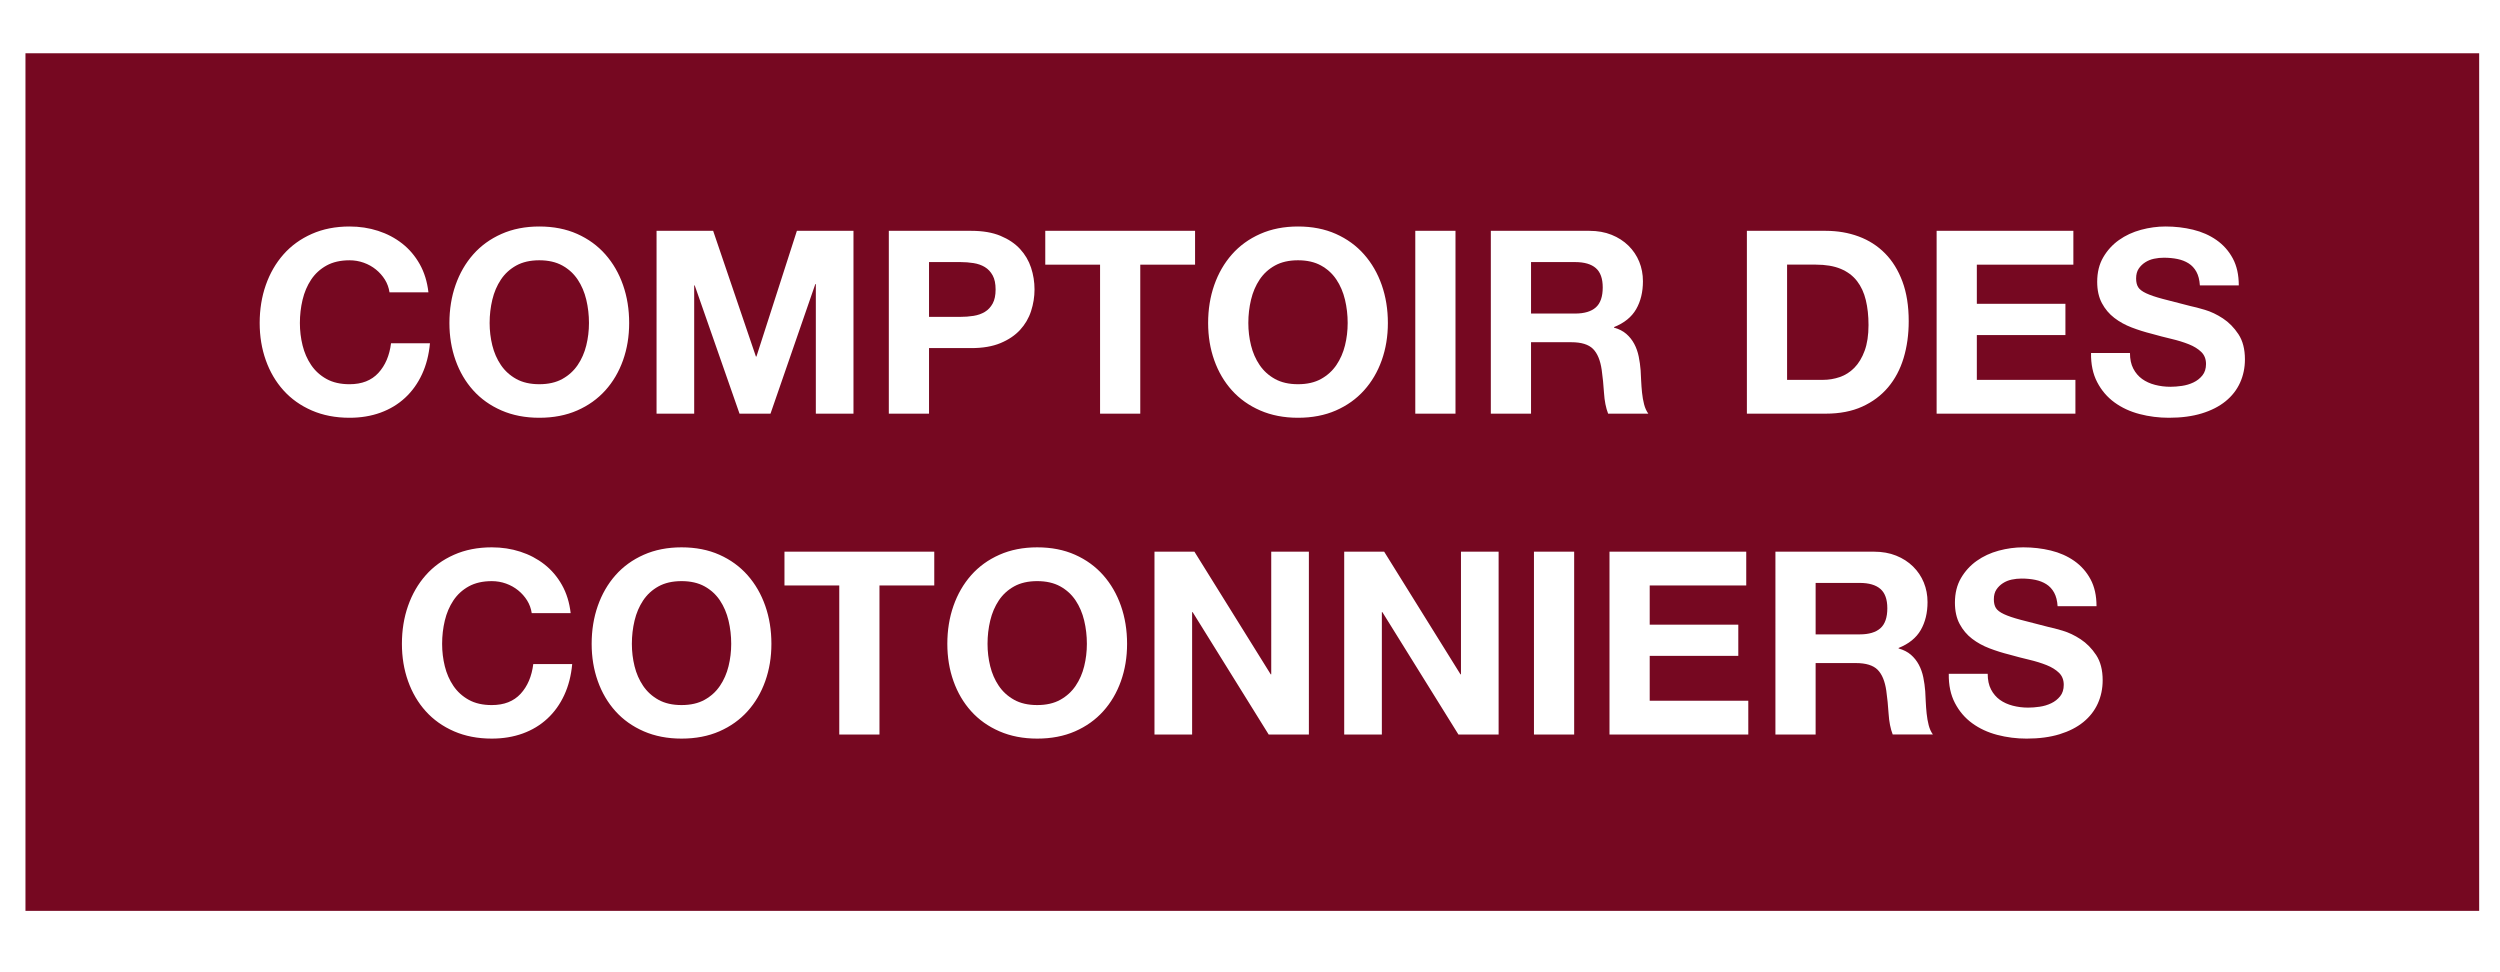<?xml version="1.0" encoding="utf-8"?>
<!-- Generator: Adobe Illustrator 21.1.0, SVG Export Plug-In . SVG Version: 6.00 Build 0)  -->
<svg version="1.1" id="Layer_1" xmlns="http://www.w3.org/2000/svg" xmlns:xlink="http://www.w3.org/1999/xlink" x="0px" y="0px"
	 viewBox="0 0 360 140" enable-background="new 0 0 360 140" xml:space="preserve">
<g>
	<path fill="#760821" d="M140.195,45.483c0.615-0.098,1.155-0.289,1.623-0.572c0.467-0.282,0.842-0.682,1.125-1.199
		c0.283-0.516,0.424-1.192,0.424-2.028c0-0.835-0.141-1.512-0.424-2.028c-0.283-0.517-0.658-0.916-1.125-1.199
		c-0.467-0.283-1.008-0.473-1.623-0.571c-0.615-0.098-1.254-0.148-1.917-0.148h-4.499v7.891h4.499
		C138.941,45.63,139.58,45.581,140.195,45.483z"/>
	<path fill="#760821" d="M154.888,86.465c-0.566-0.848-1.303-1.524-2.212-2.028c-0.91-0.502-2.016-0.756-3.318-0.756
		c-1.303,0-2.41,0.254-3.319,0.756c-0.909,0.504-1.647,1.18-2.212,2.028c-0.565,0.85-0.977,1.813-1.235,2.896
		c-0.258,1.081-0.387,2.2-0.387,3.354c0,1.107,0.129,2.183,0.387,3.226c0.258,1.045,0.67,1.987,1.235,2.821
		c0.565,0.836,1.303,1.507,2.212,2.011s2.016,0.756,3.319,0.756c1.302,0,2.408-0.252,3.318-0.756
		c0.909-0.504,1.646-1.175,2.212-2.011c0.565-0.834,0.977-1.776,1.235-2.821c0.258-1.044,0.387-2.12,0.387-3.226
		c0-1.154-0.129-2.273-0.387-3.354C155.865,88.278,155.453,87.315,154.888,86.465z"/>
	<path fill="#760821" d="M192.443,40.264c-0.565-0.848-1.302-1.524-2.212-2.028c-0.909-0.503-2.016-0.756-3.318-0.756
		c-1.304,0-2.409,0.253-3.318,0.756c-0.911,0.504-1.648,1.18-2.213,2.028c-0.565,0.849-0.977,1.813-1.234,2.895
		c-0.259,1.082-0.388,2.2-0.388,3.355c0,1.107,0.129,2.182,0.388,3.226c0.257,1.045,0.669,1.986,1.234,2.821
		c0.565,0.836,1.302,1.506,2.213,2.01c0.909,0.504,2.014,0.756,3.318,0.756c1.302,0,2.409-0.252,3.318-0.756
		c0.909-0.504,1.646-1.174,2.212-2.01c0.565-0.835,0.977-1.776,1.236-2.821c0.259-1.045,0.386-2.12,0.386-3.226
		c0-1.155-0.128-2.273-0.386-3.355C193.42,42.078,193.008,41.113,192.443,40.264z"/>
	<path fill="#760821" d="M103.672,86.465c-0.566-0.848-1.303-1.524-2.212-2.028c-0.91-0.502-2.016-0.756-3.318-0.756
		c-1.303,0-2.41,0.254-3.319,0.756c-0.909,0.504-1.647,1.18-2.212,2.028c-0.565,0.85-0.977,1.813-1.235,2.896
		c-0.258,1.081-0.387,2.2-0.387,3.354c0,1.107,0.129,2.183,0.387,3.226c0.258,1.045,0.67,1.987,1.235,2.821
		c0.565,0.836,1.303,1.507,2.212,2.011c0.909,0.504,2.016,0.756,3.319,0.756c1.302,0,2.408-0.252,3.318-0.756
		c0.909-0.504,1.646-1.175,2.212-2.011c0.565-0.834,0.977-1.776,1.235-2.821c0.258-1.044,0.387-2.12,0.387-3.226
		c0-1.154-0.129-2.273-0.387-3.354C104.649,88.278,104.237,87.315,103.672,86.465z"/>
	<path fill="#760821" d="M226.811,37.739h-6.342v7.412h6.342c1.326,0,2.322-0.295,2.986-0.885c0.664-0.59,0.996-1.548,0.996-2.876
		c0-1.279-0.332-2.207-0.996-2.785C229.133,38.028,228.137,37.739,226.811,37.739z"/>
	<path fill="#760821" d="M83.189,40.264c-0.566-0.848-1.303-1.524-2.212-2.028c-0.91-0.503-2.016-0.756-3.318-0.756
		c-1.303,0-2.41,0.253-3.319,0.756c-0.909,0.504-1.647,1.18-2.212,2.028c-0.565,0.849-0.977,1.813-1.235,2.895
		c-0.258,1.082-0.387,2.2-0.387,3.355c0,1.107,0.129,2.182,0.387,3.226c0.258,1.045,0.67,1.986,1.235,2.821
		c0.565,0.836,1.303,1.506,2.212,2.01c0.909,0.504,2.016,0.756,3.319,0.756c1.302,0,2.408-0.252,3.318-0.756
		c0.909-0.504,1.646-1.174,2.212-2.01c0.565-0.835,0.977-1.776,1.235-2.821c0.258-1.045,0.387-2.12,0.387-3.226
		c0-1.155-0.129-2.273-0.387-3.355C84.166,42.078,83.754,41.113,83.189,40.264z"/>
	<path fill="#760821" d="M267.793,83.94h-6.342v7.411h6.342c1.326,0,2.322-0.295,2.986-0.885c0.664-0.589,0.996-1.548,0.996-2.876
		c0-1.279-0.332-2.207-0.996-2.784C270.116,84.23,269.12,83.94,267.793,83.94z"/>
	<path fill="#760821" d="M267.039,52.949c0.613-0.627,1.105-1.444,1.474-2.453c0.368-1.007,0.553-2.236,0.553-3.687
		c0-1.327-0.129-2.526-0.388-3.595c-0.257-1.069-0.681-1.985-1.272-2.747c-0.589-0.762-1.371-1.346-2.341-1.752
		c-0.972-0.405-2.171-0.608-3.596-0.608h-4.129V54.7h5.162c0.834,0,1.646-0.135,2.433-0.405
		C265.723,54.025,266.423,53.576,267.039,52.949z"/>
	<path fill="#760821" d="M3.667,7.671v123.492H357V7.671H3.667z M251.551,33.24h11.358c1.696,0,3.276,0.271,4.738,0.811
		c1.462,0.541,2.729,1.352,3.798,2.434c1.069,1.082,1.903,2.433,2.506,4.055c0.603,1.623,0.904,3.528,0.904,5.715
		c0,1.918-0.247,3.688-0.737,5.31c-0.492,1.622-1.236,3.023-2.23,4.204c-0.996,1.18-2.237,2.108-3.725,2.784
		s-3.238,1.014-5.254,1.014h-11.358V33.24z M203.801,33.24h5.79v26.328h-5.79V33.24z M127.99,33.24h11.873
		c1.647,0,3.048,0.239,4.204,0.719c1.155,0.479,2.096,1.112,2.821,1.898c0.724,0.787,1.254,1.685,1.585,2.692
		c0.332,1.009,0.498,2.053,0.498,3.134c0,1.057-0.166,2.096-0.498,3.116c-0.331,1.021-0.861,1.924-1.585,2.71
		c-0.725,0.787-1.666,1.42-2.821,1.899s-2.556,0.718-4.204,0.718h-6.084v9.44h-5.789V33.24z M94.546,33.24h8.148l6.158,18.105h0.074
		l5.825-18.105h8.149v26.328h-5.42V40.91h-0.074l-6.453,18.657h-4.462l-6.453-18.474h-0.074v18.474h-5.42V33.24z M50.336,60.158
		c-2.017,0-3.829-0.35-5.439-1.05c-1.611-0.701-2.968-1.665-4.075-2.895c-1.106-1.228-1.954-2.673-2.544-4.332
		c-0.591-1.659-0.885-3.448-0.885-5.366c0-1.966,0.295-3.792,0.885-5.475c0.59-1.683,1.438-3.152,2.544-4.406
		c1.107-1.254,2.464-2.236,4.075-2.95c1.61-0.713,3.422-1.069,5.439-1.069c1.45,0,2.82,0.209,4.111,0.627
		c1.291,0.418,2.446,1.027,3.466,1.825c1.02,0.799,1.862,1.789,2.526,2.968s1.081,2.532,1.254,4.056h-5.605
		c-0.099-0.664-0.32-1.273-0.664-1.826c-0.345-0.552-0.775-1.038-1.291-1.456c-0.516-0.418-1.101-0.744-1.751-0.977
		c-0.652-0.233-1.334-0.351-2.046-0.351c-1.303,0-2.41,0.253-3.319,0.756c-0.909,0.504-1.647,1.18-2.212,2.028
		c-0.565,0.849-0.977,1.813-1.235,2.895c-0.258,1.082-0.387,2.2-0.387,3.355c0,1.107,0.129,2.182,0.387,3.226
		c0.258,1.045,0.67,1.986,1.235,2.821c0.565,0.836,1.303,1.506,2.212,2.01c0.909,0.504,2.016,0.756,3.319,0.756
		c1.77,0,3.152-0.541,4.148-1.623c0.995-1.081,1.604-2.508,1.825-4.278h5.605c-0.148,1.647-0.529,3.134-1.143,4.462
		c-0.615,1.328-1.426,2.458-2.434,3.392c-1.008,0.935-2.188,1.647-3.54,2.139C53.444,59.912,51.957,60.158,50.336,60.158z
		 M81.253,100.091c-0.615,1.328-1.426,2.458-2.434,3.391c-1.008,0.935-2.188,1.648-3.54,2.14c-1.353,0.49-2.84,0.737-4.462,0.737
		c-2.017,0-3.829-0.351-5.439-1.05c-1.611-0.701-2.968-1.665-4.075-2.896c-1.106-1.228-1.954-2.673-2.544-4.331
		c-0.591-1.66-0.885-3.448-0.885-5.366c0-1.966,0.295-3.792,0.885-5.475c0.59-1.682,1.438-3.151,2.544-4.406
		c1.107-1.253,2.464-2.235,4.075-2.949c1.61-0.713,3.422-1.069,5.439-1.069c1.45,0,2.82,0.208,4.111,0.627
		c1.291,0.417,2.446,1.027,3.466,1.825c1.02,0.799,1.862,1.788,2.526,2.968c0.664,1.18,1.081,2.532,1.254,4.057H76.57
		c-0.099-0.664-0.32-1.274-0.664-1.827c-0.345-0.552-0.775-1.037-1.291-1.456c-0.516-0.417-1.101-0.744-1.751-0.977
		c-0.652-0.233-1.334-0.351-2.046-0.351c-1.303,0-2.41,0.254-3.319,0.756c-0.909,0.504-1.647,1.18-2.212,2.028
		c-0.565,0.85-0.977,1.813-1.235,2.896c-0.258,1.081-0.387,2.2-0.387,3.354c0,1.107,0.129,2.183,0.387,3.226
		c0.258,1.045,0.67,1.987,1.235,2.821c0.565,0.836,1.303,1.507,2.212,2.011c0.909,0.504,2.016,0.756,3.319,0.756
		c1.77,0,3.152-0.541,4.148-1.623c0.995-1.081,1.604-2.508,1.825-4.279h5.605C82.248,97.276,81.867,98.763,81.253,100.091z
		 M77.658,60.158c-2.017,0-3.829-0.35-5.439-1.05c-1.611-0.701-2.968-1.665-4.075-2.895c-1.106-1.228-1.954-2.673-2.544-4.332
		c-0.591-1.659-0.885-3.448-0.885-5.366c0-1.966,0.295-3.792,0.885-5.475c0.59-1.683,1.438-3.152,2.544-4.406
		c1.107-1.254,2.464-2.236,4.075-2.95c1.61-0.713,3.422-1.069,5.439-1.069c2.04,0,3.859,0.357,5.457,1.069
		c1.598,0.713,2.95,1.696,4.056,2.95c1.106,1.254,1.955,2.723,2.544,4.406c0.59,1.684,0.884,3.509,0.884,5.475
		c0,1.918-0.295,3.706-0.884,5.366c-0.59,1.659-1.439,3.104-2.544,4.332c-1.107,1.23-2.458,2.195-4.056,2.895
		C81.517,59.808,79.698,60.158,77.658,60.158z M110.198,98.082c-0.59,1.658-1.439,3.104-2.544,4.331
		c-1.107,1.231-2.458,2.195-4.056,2.896c-1.598,0.7-3.417,1.05-5.457,1.05c-2.017,0-3.829-0.351-5.439-1.05
		c-1.611-0.701-2.968-1.665-4.075-2.896c-1.106-1.228-1.954-2.673-2.544-4.331c-0.591-1.66-0.885-3.448-0.885-5.366
		c0-1.966,0.295-3.792,0.885-5.475c0.59-1.682,1.438-3.151,2.544-4.406c1.107-1.253,2.464-2.235,4.075-2.949
		c1.61-0.713,3.422-1.069,5.439-1.069c2.04,0,3.859,0.356,5.457,1.069s2.95,1.696,4.056,2.949c1.106,1.255,1.955,2.724,2.544,4.406
		c0.59,1.684,0.884,3.509,0.884,5.475C111.083,94.634,110.788,96.422,110.198,98.082z M134.534,84.31h-7.891v21.459h-5.789V84.31
		h-7.891v-4.868h21.571V84.31z M161.415,98.082c-0.59,1.658-1.439,3.104-2.544,4.331c-1.107,1.231-2.458,2.195-4.056,2.896
		c-1.598,0.7-3.417,1.05-5.457,1.05c-2.017,0-3.829-0.351-5.439-1.05c-1.611-0.701-2.968-1.665-4.075-2.896
		c-1.106-1.228-1.954-2.673-2.544-4.331c-0.591-1.66-0.885-3.448-0.885-5.366c0-1.966,0.295-3.792,0.885-5.475
		c0.59-1.682,1.438-3.151,2.544-4.406c1.107-1.253,2.464-2.235,4.075-2.949c1.61-0.713,3.422-1.069,5.439-1.069
		c2.04,0,3.859,0.356,5.457,1.069s2.95,1.696,4.056,2.949c1.106,1.255,1.955,2.724,2.544,4.406c0.59,1.684,0.884,3.509,0.884,5.475
		C162.299,94.634,162.005,96.422,161.415,98.082z M164.199,59.568h-5.789v-21.46h-7.891V33.24h21.571v4.868h-7.891V59.568z
		 M188.48,105.769h-5.789l-10.952-17.625h-0.074v17.625h-5.42V79.442h5.752l10.988,17.662h0.073V79.442h5.421V105.769z
		 M186.913,60.158c-2.016,0-3.829-0.35-5.44-1.05c-1.609-0.701-2.968-1.665-4.074-2.895c-1.106-1.228-1.954-2.673-2.544-4.332
		c-0.591-1.659-0.885-3.448-0.885-5.366c0-1.966,0.295-3.792,0.885-5.475c0.59-1.683,1.438-3.152,2.544-4.406
		c1.107-1.254,2.465-2.236,4.074-2.95c1.611-0.713,3.424-1.069,5.44-1.069c2.04,0,3.858,0.357,5.457,1.069
		c1.599,0.713,2.951,1.696,4.055,2.95c1.107,1.254,1.955,2.723,2.545,4.406c0.589,1.684,0.885,3.509,0.885,5.475
		c0,1.918-0.296,3.706-0.885,5.366c-0.591,1.659-1.439,3.104-2.545,4.332c-1.105,1.23-2.457,2.195-4.055,2.895
		C190.771,59.808,188.953,60.158,186.913,60.158z M215.802,105.769h-5.789l-10.953-17.625h-0.073v17.625h-5.421V79.442h5.753
		l10.988,17.662h0.073V79.442h5.421V105.769z M226.68,105.769h-5.79V79.442h5.79V105.769z M230.977,56.581
		c-0.073-1.155-0.184-2.261-0.332-3.318c-0.198-1.377-0.615-2.384-1.253-3.024c-0.64-0.638-1.684-0.959-3.134-0.959h-5.789v10.288
		h-5.79V33.24h14.198c1.18,0,2.242,0.191,3.189,0.571c0.947,0.381,1.757,0.904,2.433,1.567c0.676,0.664,1.192,1.433,1.549,2.304
		c0.356,0.873,0.535,1.813,0.535,2.821c0,1.548-0.327,2.889-0.977,4.019c-0.652,1.131-1.714,1.991-3.189,2.581v0.074
		c0.712,0.197,1.302,0.498,1.769,0.903c0.467,0.406,0.848,0.885,1.144,1.439c0.295,0.552,0.509,1.161,0.645,1.825
		c0.134,0.663,0.226,1.327,0.276,1.991c0.024,0.418,0.049,0.909,0.073,1.474c0.026,0.566,0.068,1.143,0.129,1.733
		c0.061,0.59,0.16,1.149,0.295,1.678c0.136,0.529,0.339,0.977,0.61,1.346h-5.789C231.248,58.733,231.05,57.737,230.977,56.581z
		 M251.753,105.769h-19.986V79.442h19.692v4.868h-13.901v5.641h12.757v4.498h-12.757v6.453h14.196V105.769z M272.55,105.769
		c-0.32-0.834-0.518-1.83-0.591-2.986c-0.073-1.156-0.184-2.261-0.332-3.318c-0.198-1.377-0.615-2.384-1.253-3.024
		c-0.64-0.638-1.684-0.959-3.134-0.959h-5.789v10.287h-5.79V79.442h14.198c1.18,0,2.242,0.191,3.189,0.57
		c0.947,0.381,1.757,0.904,2.433,1.568c0.676,0.664,1.192,1.432,1.549,2.304c0.356,0.873,0.535,1.813,0.535,2.821
		c0,1.549-0.327,2.889-0.977,4.02c-0.652,1.131-1.714,1.99-3.189,2.581v0.073c0.712,0.198,1.302,0.499,1.769,0.904
		c0.466,0.405,0.848,0.885,1.144,1.439c0.295,0.552,0.509,1.161,0.645,1.825c0.134,0.662,0.226,1.326,0.276,1.99
		c0.024,0.419,0.049,0.909,0.073,1.474c0.026,0.567,0.068,1.144,0.129,1.733c0.061,0.591,0.16,1.149,0.295,1.679
		c0.136,0.528,0.339,0.977,0.61,1.345H272.55z M278.873,33.24h19.692v4.868h-13.901v5.641h12.757v4.498h-12.757V54.7h14.196v4.868
		h-19.986V33.24z M302.084,101.308c-0.468,1.032-1.163,1.924-2.084,2.673c-0.923,0.749-2.065,1.333-3.429,1.752
		c-1.365,0.417-2.945,0.627-4.738,0.627c-1.451,0-2.859-0.179-4.222-0.535s-2.569-0.916-3.615-1.679
		c-1.044-0.761-1.875-1.733-2.487-2.913c-0.616-1.18-0.911-2.581-0.885-4.204h5.605c0,0.885,0.158,1.636,0.478,2.251
		c0.32,0.615,0.744,1.112,1.272,1.493c0.529,0.381,1.149,0.662,1.863,0.848c0.713,0.184,1.451,0.276,2.213,0.276
		c0.516,0,1.069-0.043,1.658-0.129c0.591-0.085,1.144-0.25,1.66-0.497c0.516-0.245,0.945-0.584,1.291-1.015
		c0.344-0.429,0.516-0.976,0.516-1.64c0-0.713-0.228-1.291-0.683-1.733s-1.05-0.812-1.788-1.107
		c-0.737-0.295-1.573-0.553-2.508-0.775c-0.935-0.221-1.88-0.466-2.838-0.737c-0.984-0.245-1.943-0.547-2.877-0.904
		c-0.935-0.356-1.769-0.816-2.506-1.382c-0.739-0.565-1.335-1.272-1.789-2.12c-0.455-0.848-0.681-1.875-0.681-3.078
		c0-1.352,0.288-2.527,0.867-3.523c0.577-0.994,1.333-1.825,2.266-2.489c0.935-0.662,1.992-1.154,3.172-1.474
		c1.18-0.318,2.36-0.478,3.54-0.478c1.377,0,2.699,0.153,3.964,0.46c1.267,0.308,2.39,0.805,3.374,1.493
		c0.982,0.69,1.764,1.568,2.341,2.637c0.577,1.069,0.867,2.367,0.867,3.89h-5.605c-0.049-0.787-0.215-1.439-0.497-1.955
		s-0.659-0.923-1.125-1.217c-0.466-0.295-1.001-0.504-1.604-0.627c-0.603-0.123-1.26-0.184-1.972-0.184
		c-0.468,0-0.935,0.049-1.401,0.146c-0.468,0.099-0.892,0.271-1.273,0.518c-0.381,0.245-0.695,0.552-0.94,0.921
		s-0.368,0.836-0.368,1.401c0,0.516,0.097,0.935,0.295,1.253c0.196,0.32,0.584,0.615,1.161,0.885
		c0.577,0.271,1.376,0.541,2.397,0.812c1.02,0.271,2.353,0.615,4.001,1.032c0.49,0.099,1.173,0.276,2.046,0.535
		c0.872,0.259,1.738,0.671,2.598,1.236c0.861,0.565,1.605,1.321,2.232,2.268c0.627,0.947,0.94,2.157,0.94,3.632
		C302.784,99.156,302.551,100.274,302.084,101.308z M322.57,55.106c-0.468,1.033-1.163,1.924-2.084,2.673
		c-0.923,0.75-2.065,1.334-3.429,1.752c-1.365,0.417-2.945,0.627-4.738,0.627c-1.451,0-2.859-0.179-4.222-0.535
		c-1.364-0.356-2.569-0.915-3.615-1.678c-1.044-0.762-1.875-1.733-2.487-2.913c-0.616-1.18-0.911-2.581-0.885-4.204h5.605
		c0,0.885,0.158,1.635,0.478,2.25c0.32,0.615,0.744,1.112,1.272,1.493c0.53,0.381,1.149,0.663,1.863,0.848
		c0.713,0.185,1.451,0.277,2.213,0.277c0.516,0,1.069-0.043,1.658-0.129c0.591-0.086,1.144-0.251,1.66-0.497
		c0.516-0.246,0.945-0.584,1.291-1.015c0.344-0.43,0.516-0.976,0.516-1.64c0-0.713-0.228-1.291-0.683-1.733s-1.05-0.811-1.788-1.106
		c-0.737-0.295-1.573-0.553-2.508-0.775c-0.935-0.221-1.88-0.466-2.838-0.737c-0.984-0.246-1.943-0.547-2.877-0.904
		c-0.935-0.356-1.769-0.816-2.506-1.382c-0.739-0.565-1.335-1.272-1.789-2.121c-0.455-0.848-0.681-1.874-0.681-3.078
		c0-1.352,0.288-2.526,0.867-3.522c0.577-0.995,1.333-1.825,2.266-2.489c0.935-0.663,1.992-1.155,3.172-1.474
		c1.18-0.319,2.36-0.479,3.54-0.479c1.377,0,2.699,0.153,3.964,0.461c1.267,0.307,2.39,0.805,3.374,1.493
		c0.982,0.689,1.764,1.567,2.341,2.636c0.577,1.069,0.867,2.367,0.867,3.89h-5.605c-0.049-0.787-0.215-1.438-0.497-1.955
		c-0.283-0.516-0.659-0.922-1.125-1.216c-0.467-0.295-1.001-0.504-1.604-0.627c-0.603-0.123-1.26-0.185-1.972-0.185
		c-0.468,0-0.935,0.049-1.401,0.147c-0.468,0.099-0.892,0.271-1.273,0.517c-0.381,0.246-0.695,0.552-0.94,0.922
		c-0.245,0.369-0.368,0.836-0.368,1.401c0,0.516,0.097,0.934,0.295,1.253c0.196,0.32,0.584,0.615,1.161,0.885
		c0.577,0.271,1.376,0.541,2.397,0.811c1.02,0.271,2.353,0.615,4.001,1.033c0.49,0.098,1.173,0.276,2.046,0.535
		c0.872,0.258,1.738,0.67,2.598,1.235c0.861,0.565,1.605,1.321,2.232,2.268c0.627,0.947,0.94,2.157,0.94,3.632
		C323.269,52.955,323.036,54.074,322.57,55.106z"/>
</g>
</svg>
